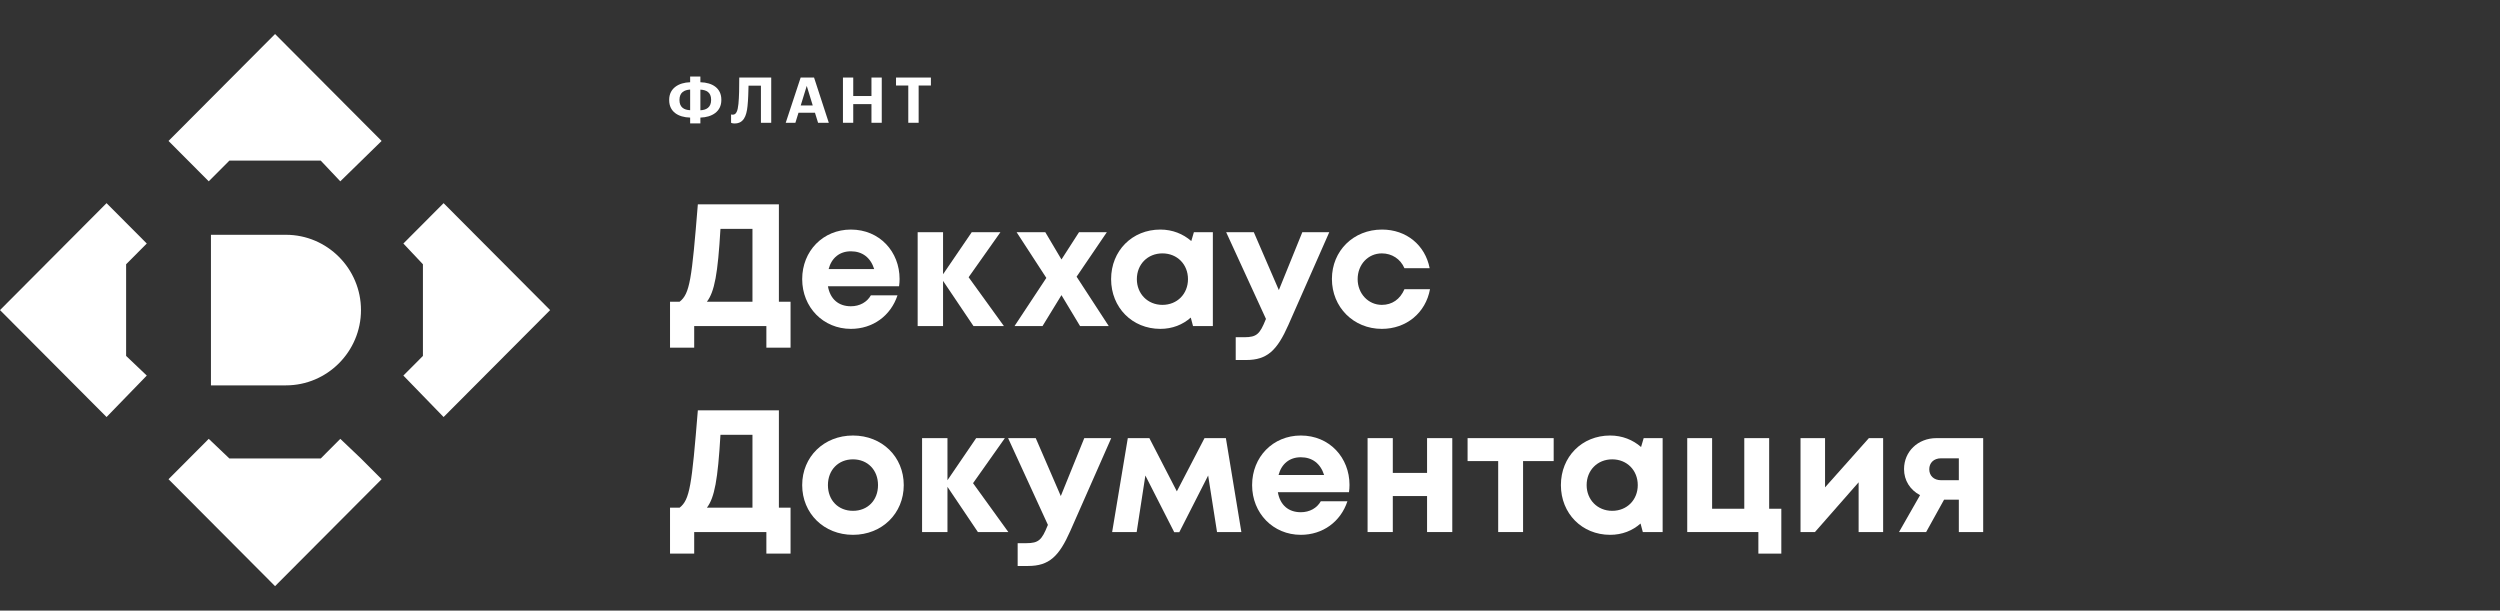 <svg width="217" height="53" viewBox="0 0 217 53" fill="none" xmlns="http://www.w3.org/2000/svg">
<rect x="0" y="0" width="217" height="53" fill="#333333" stroke="none"/>
<path d="M67.608 44.068H68.62V48.054H66.521V46.182H60.256V48.054H58.158V44.068H58.988C59.879 43.374 60.045 42.136 60.573 35.614H67.608V44.068ZM62.536 37.743C62.309 41.638 62.022 43.193 61.358 44.068H65.314V37.743H62.536Z" fill="white"/>
<path d="M74.038 46.423C71.517 46.423 69.63 44.566 69.63 42.106C69.63 39.645 71.517 37.803 74.038 37.803C76.559 37.803 78.446 39.645 78.446 42.106C78.446 44.566 76.559 46.423 74.038 46.423ZM74.038 44.34C75.306 44.34 76.212 43.434 76.212 42.106C76.212 40.792 75.306 39.871 74.038 39.871C72.77 39.871 71.864 40.792 71.864 42.106C71.864 43.434 72.77 44.34 74.038 44.34Z" fill="white"/>
<path d="M87.524 46.182H84.882L82.24 42.257V46.182H80.036V38.03H82.24V41.683L84.731 38.03H87.222L84.46 41.94L87.524 46.182Z" fill="white"/>
<path d="M94.115 38.03H96.455L92.907 46.076C91.926 48.295 91.065 49.126 89.239 49.126H88.333V47.148H89.088C90.16 47.148 90.431 46.861 90.93 45.623L90.96 45.563L87.503 38.03H89.903L92.077 43.057L94.115 38.03Z" fill="white"/>
<path d="M107.751 46.182H105.638L104.868 41.275L102.362 46.197H101.924L99.418 41.275L98.663 46.182H96.534L97.893 38.03H99.765L102.15 42.649L104.551 38.03H106.407L107.751 46.182Z" fill="white"/>
<path d="M117.137 42.091C117.137 42.302 117.122 42.513 117.092 42.725H110.918C111.114 43.842 111.839 44.461 112.91 44.461C113.68 44.461 114.314 44.099 114.646 43.51H116.956C116.367 45.291 114.813 46.423 112.91 46.423C110.51 46.423 108.683 44.551 108.683 42.106C108.683 39.66 110.495 37.803 112.91 37.803C115.416 37.803 117.137 39.736 117.137 42.091ZM112.91 39.69C111.929 39.69 111.235 40.264 110.978 41.23H114.933C114.616 40.234 113.907 39.69 112.91 39.69Z" fill="white"/>
<path d="M123.869 38.03H126.058V46.182H123.869V43.057H120.895V46.182H118.706V38.03H120.895V41.049H123.869V38.03Z" fill="white"/>
<path d="M134.859 38.03V40.022H132.202V46.182H130.043V40.022H127.386V38.03H134.859Z" fill="white"/>
<path d="M142.671 38.03H144.317V46.182H142.596L142.4 45.442C141.705 46.061 140.799 46.423 139.758 46.423C137.312 46.423 135.486 44.566 135.486 42.106C135.486 39.645 137.312 37.803 139.758 37.803C140.815 37.803 141.735 38.181 142.445 38.8L142.671 38.03ZM139.939 44.34C141.222 44.34 142.158 43.389 142.158 42.106C142.158 40.823 141.222 39.871 139.939 39.871C138.656 39.871 137.72 40.823 137.72 42.106C137.72 43.374 138.656 44.34 139.939 44.34Z" fill="white"/>
<path d="M153.563 44.159H154.619V48.054H152.627V46.182H146.452V38.03H148.611V44.159H151.404V38.03H153.563V44.159Z" fill="white"/>
<path d="M162.218 38.03H163.456V46.182H161.328V41.864L157.538 46.182H156.285V38.03H158.414V42.302L162.218 38.03Z" fill="white"/>
<path d="M168.079 38.03H172.14V46.182H170.027V43.374H168.744L167.189 46.182H164.834L166.66 42.981C165.785 42.513 165.271 41.698 165.271 40.717C165.271 39.192 166.479 38.03 168.079 38.03ZM168.487 41.683H170.027V39.781H168.487C167.838 39.781 167.46 40.188 167.46 40.732C167.46 41.275 167.838 41.683 168.487 41.683Z" fill="white"/>
<path d="M67.608 26.191H68.62V30.177H66.521V28.305H60.256V30.177H58.158V26.191H58.988C59.879 25.497 60.045 24.259 60.573 17.737H67.608V26.191ZM62.536 19.866C62.309 23.761 62.022 25.316 61.358 26.191H65.314V19.866H62.536Z" fill="white"/>
<path d="M78.084 24.214C78.084 24.425 78.069 24.636 78.039 24.848H71.864C72.061 25.965 72.785 26.584 73.857 26.584C74.627 26.584 75.261 26.221 75.593 25.633H77.903C77.314 27.414 75.759 28.546 73.857 28.546C71.457 28.546 69.63 26.674 69.63 24.229C69.63 21.783 71.442 19.926 73.857 19.926C76.363 19.926 78.084 21.859 78.084 24.214ZM73.857 21.813C72.876 21.813 72.181 22.387 71.925 23.353H75.88C75.563 22.357 74.853 21.813 73.857 21.813Z" fill="white"/>
<path d="M87.141 28.305H84.499L81.857 24.38V28.305H79.653V20.153H81.857V23.806L84.348 20.153H86.839L84.076 24.063L87.141 28.305Z" fill="white"/>
<path d="M96.241 28.305H93.75L92.135 25.618L90.489 28.305H88.059L90.822 24.123L88.24 20.153H90.731L92.135 22.523L93.66 20.153H96.075L93.448 24.017L96.241 28.305Z" fill="white"/>
<path d="M103.63 20.153H105.276V28.305H103.555L103.359 27.565C102.664 28.184 101.758 28.546 100.717 28.546C98.271 28.546 96.444 26.689 96.444 24.229C96.444 21.768 98.271 19.926 100.717 19.926C101.773 19.926 102.694 20.304 103.404 20.923L103.63 20.153ZM100.898 26.463C102.181 26.463 103.117 25.512 103.117 24.229C103.117 22.946 102.181 21.994 100.898 21.994C99.615 21.994 98.679 22.946 98.679 24.229C98.679 25.497 99.615 26.463 100.898 26.463Z" fill="white"/>
<path d="M113.042 20.153H115.382L111.834 28.199C110.853 30.418 109.992 31.249 108.166 31.249H107.26V29.271H108.015C109.087 29.271 109.358 28.984 109.857 27.746L109.887 27.686L106.43 20.153H108.83L111.004 25.18L113.042 20.153Z" fill="white"/>
<path d="M119.943 28.546C117.482 28.546 115.61 26.659 115.61 24.214C115.61 21.768 117.482 19.926 119.958 19.926C122.071 19.926 123.702 21.27 124.094 23.278H121.905C121.558 22.478 120.818 21.994 119.943 21.994C118.75 21.994 117.844 22.961 117.844 24.229C117.844 25.482 118.765 26.463 119.943 26.463C120.833 26.463 121.528 25.98 121.905 25.104H124.124C123.747 27.157 122.071 28.546 119.943 28.546Z" fill="white"/>
<path d="M24.821 33.45H18.31V20.38H24.821C28.407 20.38 31.333 23.316 31.333 26.915C31.333 30.514 28.407 33.45 24.821 33.45Z" fill="white"/>
<path d="M12.74 21.138L9.249 17.634L0 26.916L9.249 36.198L12.74 32.599L10.947 30.894V22.938L12.74 21.138Z" fill="white"/>
<path d="M38.504 17.634L35.012 21.138L36.71 22.938V30.894L35.012 32.599L38.504 36.198L47.752 26.916L38.504 17.634Z" fill="white"/>
<path d="M14.627 12.235L18.119 15.739L19.912 13.94H27.839L29.538 15.739L33.124 12.235L23.875 2.953L14.627 12.235Z" fill="white"/>
<path d="M31.331 39.797L29.538 38.092L27.839 39.797H19.912L18.119 38.092L16.42 39.797L14.627 41.596L23.875 50.878L33.124 41.596L31.331 39.797Z" fill="white"/>
<path d="M60.793 7.138V6.644H59.905V7.138C58.907 7.165 58.085 7.665 58.085 8.658V8.697C58.085 9.68 58.846 10.179 59.905 10.207V10.712H60.793V10.207C61.791 10.179 62.612 9.691 62.612 8.691V8.647C62.612 7.665 61.851 7.165 60.793 7.138ZM59.905 7.775V9.564C59.381 9.548 58.979 9.312 58.979 8.697V8.658C58.979 8.022 59.403 7.802 59.905 7.775ZM60.793 9.57V7.78C61.322 7.807 61.724 8.022 61.724 8.647V8.691C61.724 9.323 61.3 9.553 60.793 9.57Z" fill="white"/>
<path d="M64.885 9.207C64.946 8.642 64.957 7.989 64.973 7.434H66.049V10.657H66.942V6.731H64.168C64.168 7.615 64.157 8.395 64.097 9.015C64.036 9.636 63.904 9.954 63.612 9.954C63.562 9.954 63.518 9.949 63.49 9.943C63.474 9.938 63.463 9.938 63.457 9.932V10.657L63.54 10.69C63.6 10.706 63.661 10.717 63.766 10.717C64.538 10.717 64.797 10.086 64.885 9.207Z" fill="white"/>
<path d="M69.497 6.731L68.201 10.657H69.04L69.31 9.784H70.738L71.008 10.657H71.94L70.66 6.731H69.497ZM69.503 9.153L70.026 7.456L70.545 9.153H69.503Z" fill="white"/>
<path d="M73.168 6.731V10.657H74.061V9.037H75.643V10.657H76.536V6.731H75.643V8.335H74.061V6.731H73.168Z" fill="white"/>
<path d="M78.839 7.423V10.657H79.738V7.423H80.802V6.731H77.775V7.423H78.839Z" fill="white"/>
</svg>
